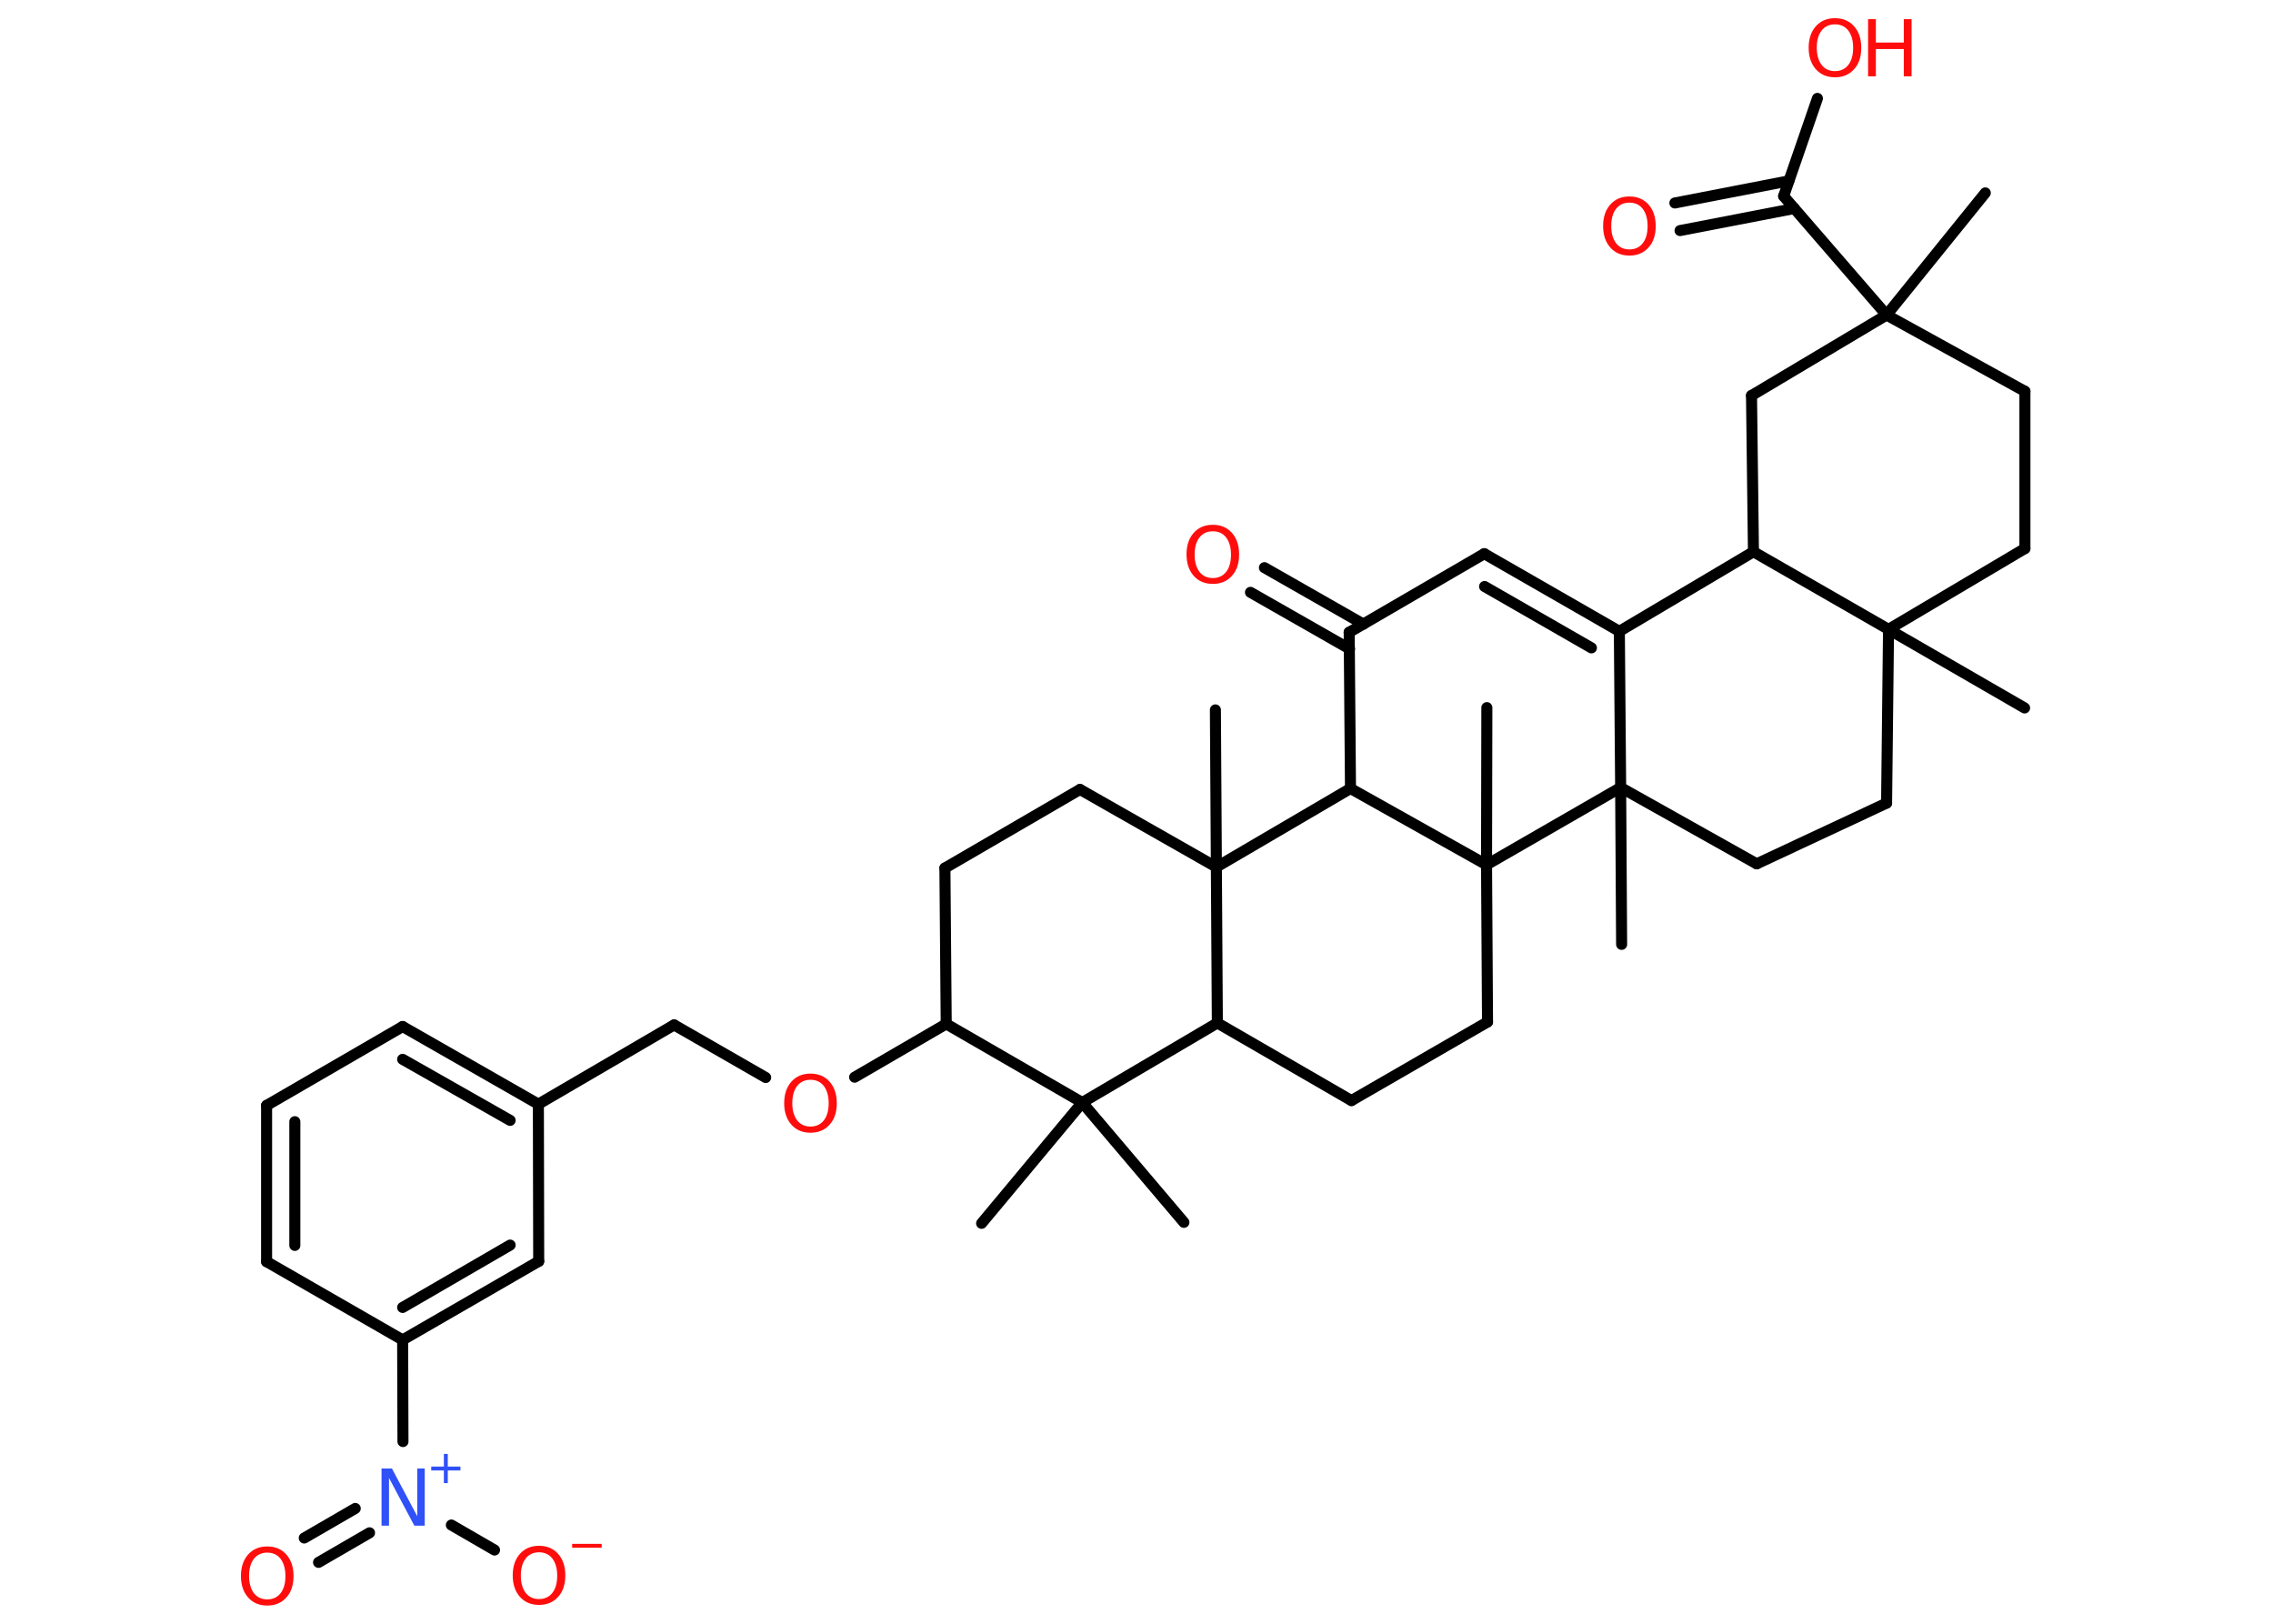 <?xml version='1.0' encoding='UTF-8'?>
<!DOCTYPE svg PUBLIC "-//W3C//DTD SVG 1.1//EN" "http://www.w3.org/Graphics/SVG/1.1/DTD/svg11.dtd">
<svg version='1.2' xmlns='http://www.w3.org/2000/svg' xmlns:xlink='http://www.w3.org/1999/xlink' width='70.0mm' height='50.0mm' viewBox='0 0 70.0 50.0'>
  <desc>Generated by the Chemistry Development Kit (http://github.com/cdk)</desc>
  <g stroke-linecap='round' stroke-linejoin='round' stroke='#000000' stroke-width='.34' fill='#FF0D0D'>
    <rect x='.0' y='.0' width='70.0' height='50.0' fill='#FFFFFF' stroke='none'/>
    <g id='mol1' class='mol'>
      <line id='mol1bnd1' class='bond' x1='61.14' y1='5.94' x2='58.1' y2='9.7'/>
      <line id='mol1bnd2' class='bond' x1='58.1' y1='9.7' x2='54.93' y2='6.04'/>
      <g id='mol1bnd3' class='bond'>
        <line x1='55.26' y1='6.42' x2='51.74' y2='7.1'/>
        <line x1='55.09' y1='5.57' x2='51.58' y2='6.25'/>
      </g>
      <line id='mol1bnd4' class='bond' x1='54.93' y1='6.04' x2='55.97' y2='3.03'/>
      <line id='mol1bnd5' class='bond' x1='58.1' y1='9.7' x2='62.36' y2='12.05'/>
      <line id='mol1bnd6' class='bond' x1='62.36' y1='12.05' x2='62.36' y2='16.89'/>
      <line id='mol1bnd7' class='bond' x1='62.36' y1='16.89' x2='58.16' y2='19.38'/>
      <line id='mol1bnd8' class='bond' x1='58.16' y1='19.38' x2='62.35' y2='21.8'/>
      <line id='mol1bnd9' class='bond' x1='58.16' y1='19.38' x2='58.1' y2='24.73'/>
      <line id='mol1bnd10' class='bond' x1='58.1' y1='24.73' x2='54.1' y2='26.6'/>
      <line id='mol1bnd11' class='bond' x1='54.1' y1='26.6' x2='49.91' y2='24.25'/>
      <line id='mol1bnd12' class='bond' x1='49.91' y1='24.25' x2='49.94' y2='29.08'/>
      <line id='mol1bnd13' class='bond' x1='49.91' y1='24.25' x2='49.87' y2='19.44'/>
      <g id='mol1bnd14' class='bond'>
        <line x1='49.87' y1='19.44' x2='45.71' y2='17.05'/>
        <line x1='49.01' y1='19.95' x2='45.72' y2='18.06'/>
      </g>
      <line id='mol1bnd15' class='bond' x1='45.71' y1='17.05' x2='41.55' y2='19.47'/>
      <g id='mol1bnd16' class='bond'>
        <line x1='41.56' y1='19.98' x2='38.51' y2='18.24'/>
        <line x1='41.99' y1='19.22' x2='38.94' y2='17.48'/>
      </g>
      <line id='mol1bnd17' class='bond' x1='41.55' y1='19.47' x2='41.59' y2='24.28'/>
      <line id='mol1bnd18' class='bond' x1='41.59' y1='24.28' x2='37.46' y2='26.7'/>
      <line id='mol1bnd19' class='bond' x1='37.46' y1='26.7' x2='37.43' y2='21.86'/>
      <line id='mol1bnd20' class='bond' x1='37.46' y1='26.7' x2='33.26' y2='24.31'/>
      <line id='mol1bnd21' class='bond' x1='33.26' y1='24.31' x2='29.1' y2='26.73'/>
      <line id='mol1bnd22' class='bond' x1='29.1' y1='26.73' x2='29.14' y2='31.53'/>
      <line id='mol1bnd23' class='bond' x1='29.14' y1='31.53' x2='26.32' y2='33.17'/>
      <line id='mol1bnd24' class='bond' x1='23.58' y1='33.18' x2='20.76' y2='31.56'/>
      <line id='mol1bnd25' class='bond' x1='20.76' y1='31.56' x2='16.58' y2='34.0'/>
      <g id='mol1bnd26' class='bond'>
        <line x1='16.58' y1='34.0' x2='12.4' y2='31.61'/>
        <line x1='15.71' y1='34.5' x2='12.4' y2='32.62'/>
      </g>
      <line id='mol1bnd27' class='bond' x1='12.4' y1='31.61' x2='8.21' y2='34.04'/>
      <g id='mol1bnd28' class='bond'>
        <line x1='8.21' y1='34.04' x2='8.21' y2='38.85'/>
        <line x1='9.08' y1='34.54' x2='9.08' y2='38.35'/>
      </g>
      <line id='mol1bnd29' class='bond' x1='8.21' y1='38.85' x2='12.4' y2='41.26'/>
      <line id='mol1bnd30' class='bond' x1='12.4' y1='41.26' x2='12.41' y2='44.39'/>
      <g id='mol1bnd31' class='bond'>
        <line x1='11.38' y1='47.2' x2='9.81' y2='48.11'/>
        <line x1='10.94' y1='46.45' x2='9.37' y2='47.36'/>
      </g>
      <line id='mol1bnd32' class='bond' x1='13.9' y1='46.96' x2='15.23' y2='47.73'/>
      <g id='mol1bnd33' class='bond'>
        <line x1='12.4' y1='41.26' x2='16.59' y2='38.84'/>
        <line x1='12.4' y1='40.26' x2='15.71' y2='38.34'/>
      </g>
      <line id='mol1bnd34' class='bond' x1='16.58' y1='34.0' x2='16.59' y2='38.84'/>
      <line id='mol1bnd35' class='bond' x1='29.14' y1='31.53' x2='33.33' y2='33.95'/>
      <line id='mol1bnd36' class='bond' x1='33.33' y1='33.95' x2='30.23' y2='37.67'/>
      <line id='mol1bnd37' class='bond' x1='33.33' y1='33.95' x2='36.46' y2='37.64'/>
      <line id='mol1bnd38' class='bond' x1='33.33' y1='33.95' x2='37.49' y2='31.5'/>
      <line id='mol1bnd39' class='bond' x1='37.46' y1='26.7' x2='37.49' y2='31.5'/>
      <line id='mol1bnd40' class='bond' x1='37.49' y1='31.5' x2='41.62' y2='33.89'/>
      <line id='mol1bnd41' class='bond' x1='41.62' y1='33.89' x2='45.81' y2='31.47'/>
      <line id='mol1bnd42' class='bond' x1='45.81' y1='31.47' x2='45.78' y2='26.63'/>
      <line id='mol1bnd43' class='bond' x1='41.59' y1='24.28' x2='45.78' y2='26.63'/>
      <line id='mol1bnd44' class='bond' x1='49.91' y1='24.25' x2='45.78' y2='26.63'/>
      <line id='mol1bnd45' class='bond' x1='45.78' y1='26.63' x2='45.79' y2='21.79'/>
      <line id='mol1bnd46' class='bond' x1='49.87' y1='19.44' x2='54.0' y2='16.99'/>
      <line id='mol1bnd47' class='bond' x1='58.16' y1='19.38' x2='54.0' y2='16.99'/>
      <line id='mol1bnd48' class='bond' x1='54.0' y1='16.99' x2='53.94' y2='12.18'/>
      <line id='mol1bnd49' class='bond' x1='58.1' y1='9.7' x2='53.94' y2='12.18'/>
      <path id='mol1atm4' class='atom' d='M50.18 6.24q-.26 .0 -.41 .19q-.15 .19 -.15 .53q.0 .33 .15 .53q.15 .19 .41 .19q.26 .0 .41 -.19q.15 -.19 .15 -.53q.0 -.33 -.15 -.53q-.15 -.19 -.41 -.19zM50.18 6.05q.37 .0 .59 .25q.22 .25 .22 .66q.0 .42 -.22 .66q-.22 .25 -.59 .25q-.37 .0 -.59 -.25q-.22 -.25 -.22 -.66q.0 -.41 .22 -.66q.22 -.25 .59 -.25z' stroke='none'/>
      <g id='mol1atm5' class='atom'>
        <path d='M56.51 .75q-.26 .0 -.41 .19q-.15 .19 -.15 .53q.0 .33 .15 .53q.15 .19 .41 .19q.26 .0 .41 -.19q.15 -.19 .15 -.53q.0 -.33 -.15 -.53q-.15 -.19 -.41 -.19zM56.51 .56q.37 .0 .59 .25q.22 .25 .22 .66q.0 .42 -.22 .66q-.22 .25 -.59 .25q-.37 .0 -.59 -.25q-.22 -.25 -.22 -.66q.0 -.41 .22 -.66q.22 -.25 .59 -.25z' stroke='none'/>
        <path d='M57.53 .59h.24v.72h.86v-.72h.24v1.76h-.24v-.84h-.86v.84h-.24v-1.76z' stroke='none'/>
      </g>
      <path id='mol1atm17' class='atom' d='M37.35 16.36q-.26 .0 -.41 .19q-.15 .19 -.15 .53q.0 .33 .15 .53q.15 .19 .41 .19q.26 .0 .41 -.19q.15 -.19 .15 -.53q.0 -.33 -.15 -.53q-.15 -.19 -.41 -.19zM37.35 16.16q.37 .0 .59 .25q.22 .25 .22 .66q.0 .42 -.22 .66q-.22 .25 -.59 .25q-.37 .0 -.59 -.25q-.22 -.25 -.22 -.66q.0 -.41 .22 -.66q.22 -.25 .59 -.25z' stroke='none'/>
      <path id='mol1atm24' class='atom' d='M24.96 33.25q-.26 .0 -.41 .19q-.15 .19 -.15 .53q.0 .33 .15 .53q.15 .19 .41 .19q.26 .0 .41 -.19q.15 -.19 .15 -.53q.0 -.33 -.15 -.53q-.15 -.19 -.41 -.19zM24.96 33.06q.37 .0 .59 .25q.22 .25 .22 .66q.0 .42 -.22 .66q-.22 .25 -.59 .25q-.37 .0 -.59 -.25q-.22 -.25 -.22 -.66q.0 -.41 .22 -.66q.22 -.25 .59 -.25z' stroke='none'/>
      <g id='mol1atm31' class='atom'>
        <path d='M11.75 45.22h.32l.78 1.47v-1.47h.23v1.76h-.32l-.78 -1.47v1.47h-.23v-1.76z' stroke='none' fill='#3050F8'/>
        <path d='M13.79 44.77v.39h.39v.12h-.39v.39h-.12v-.39h-.39v-.12h.39v-.39h.12z' stroke='none' fill='#3050F8'/>
      </g>
      <path id='mol1atm32' class='atom' d='M8.23 47.81q-.26 .0 -.41 .19q-.15 .19 -.15 .53q.0 .33 .15 .53q.15 .19 .41 .19q.26 .0 .41 -.19q.15 -.19 .15 -.53q.0 -.33 -.15 -.53q-.15 -.19 -.41 -.19zM8.23 47.62q.37 .0 .59 .25q.22 .25 .22 .66q.0 .42 -.22 .66q-.22 .25 -.59 .25q-.37 .0 -.59 -.25q-.22 -.25 -.22 -.66q.0 -.41 .22 -.66q.22 -.25 .59 -.25z' stroke='none'/>
      <g id='mol1atm33' class='atom'>
        <path d='M16.6 47.8q-.26 .0 -.41 .19q-.15 .19 -.15 .53q.0 .33 .15 .53q.15 .19 .41 .19q.26 .0 .41 -.19q.15 -.19 .15 -.53q.0 -.33 -.15 -.53q-.15 -.19 -.41 -.19zM16.6 47.6q.37 .0 .59 .25q.22 .25 .22 .66q.0 .42 -.22 .66q-.22 .25 -.59 .25q-.37 .0 -.59 -.25q-.22 -.25 -.22 -.66q.0 -.41 .22 -.66q.22 -.25 .59 -.25z' stroke='none'/>
        <path d='M17.62 47.54h.91v.12h-.91v-.12z' stroke='none'/>
      </g>
    </g>
  </g>
</svg>
